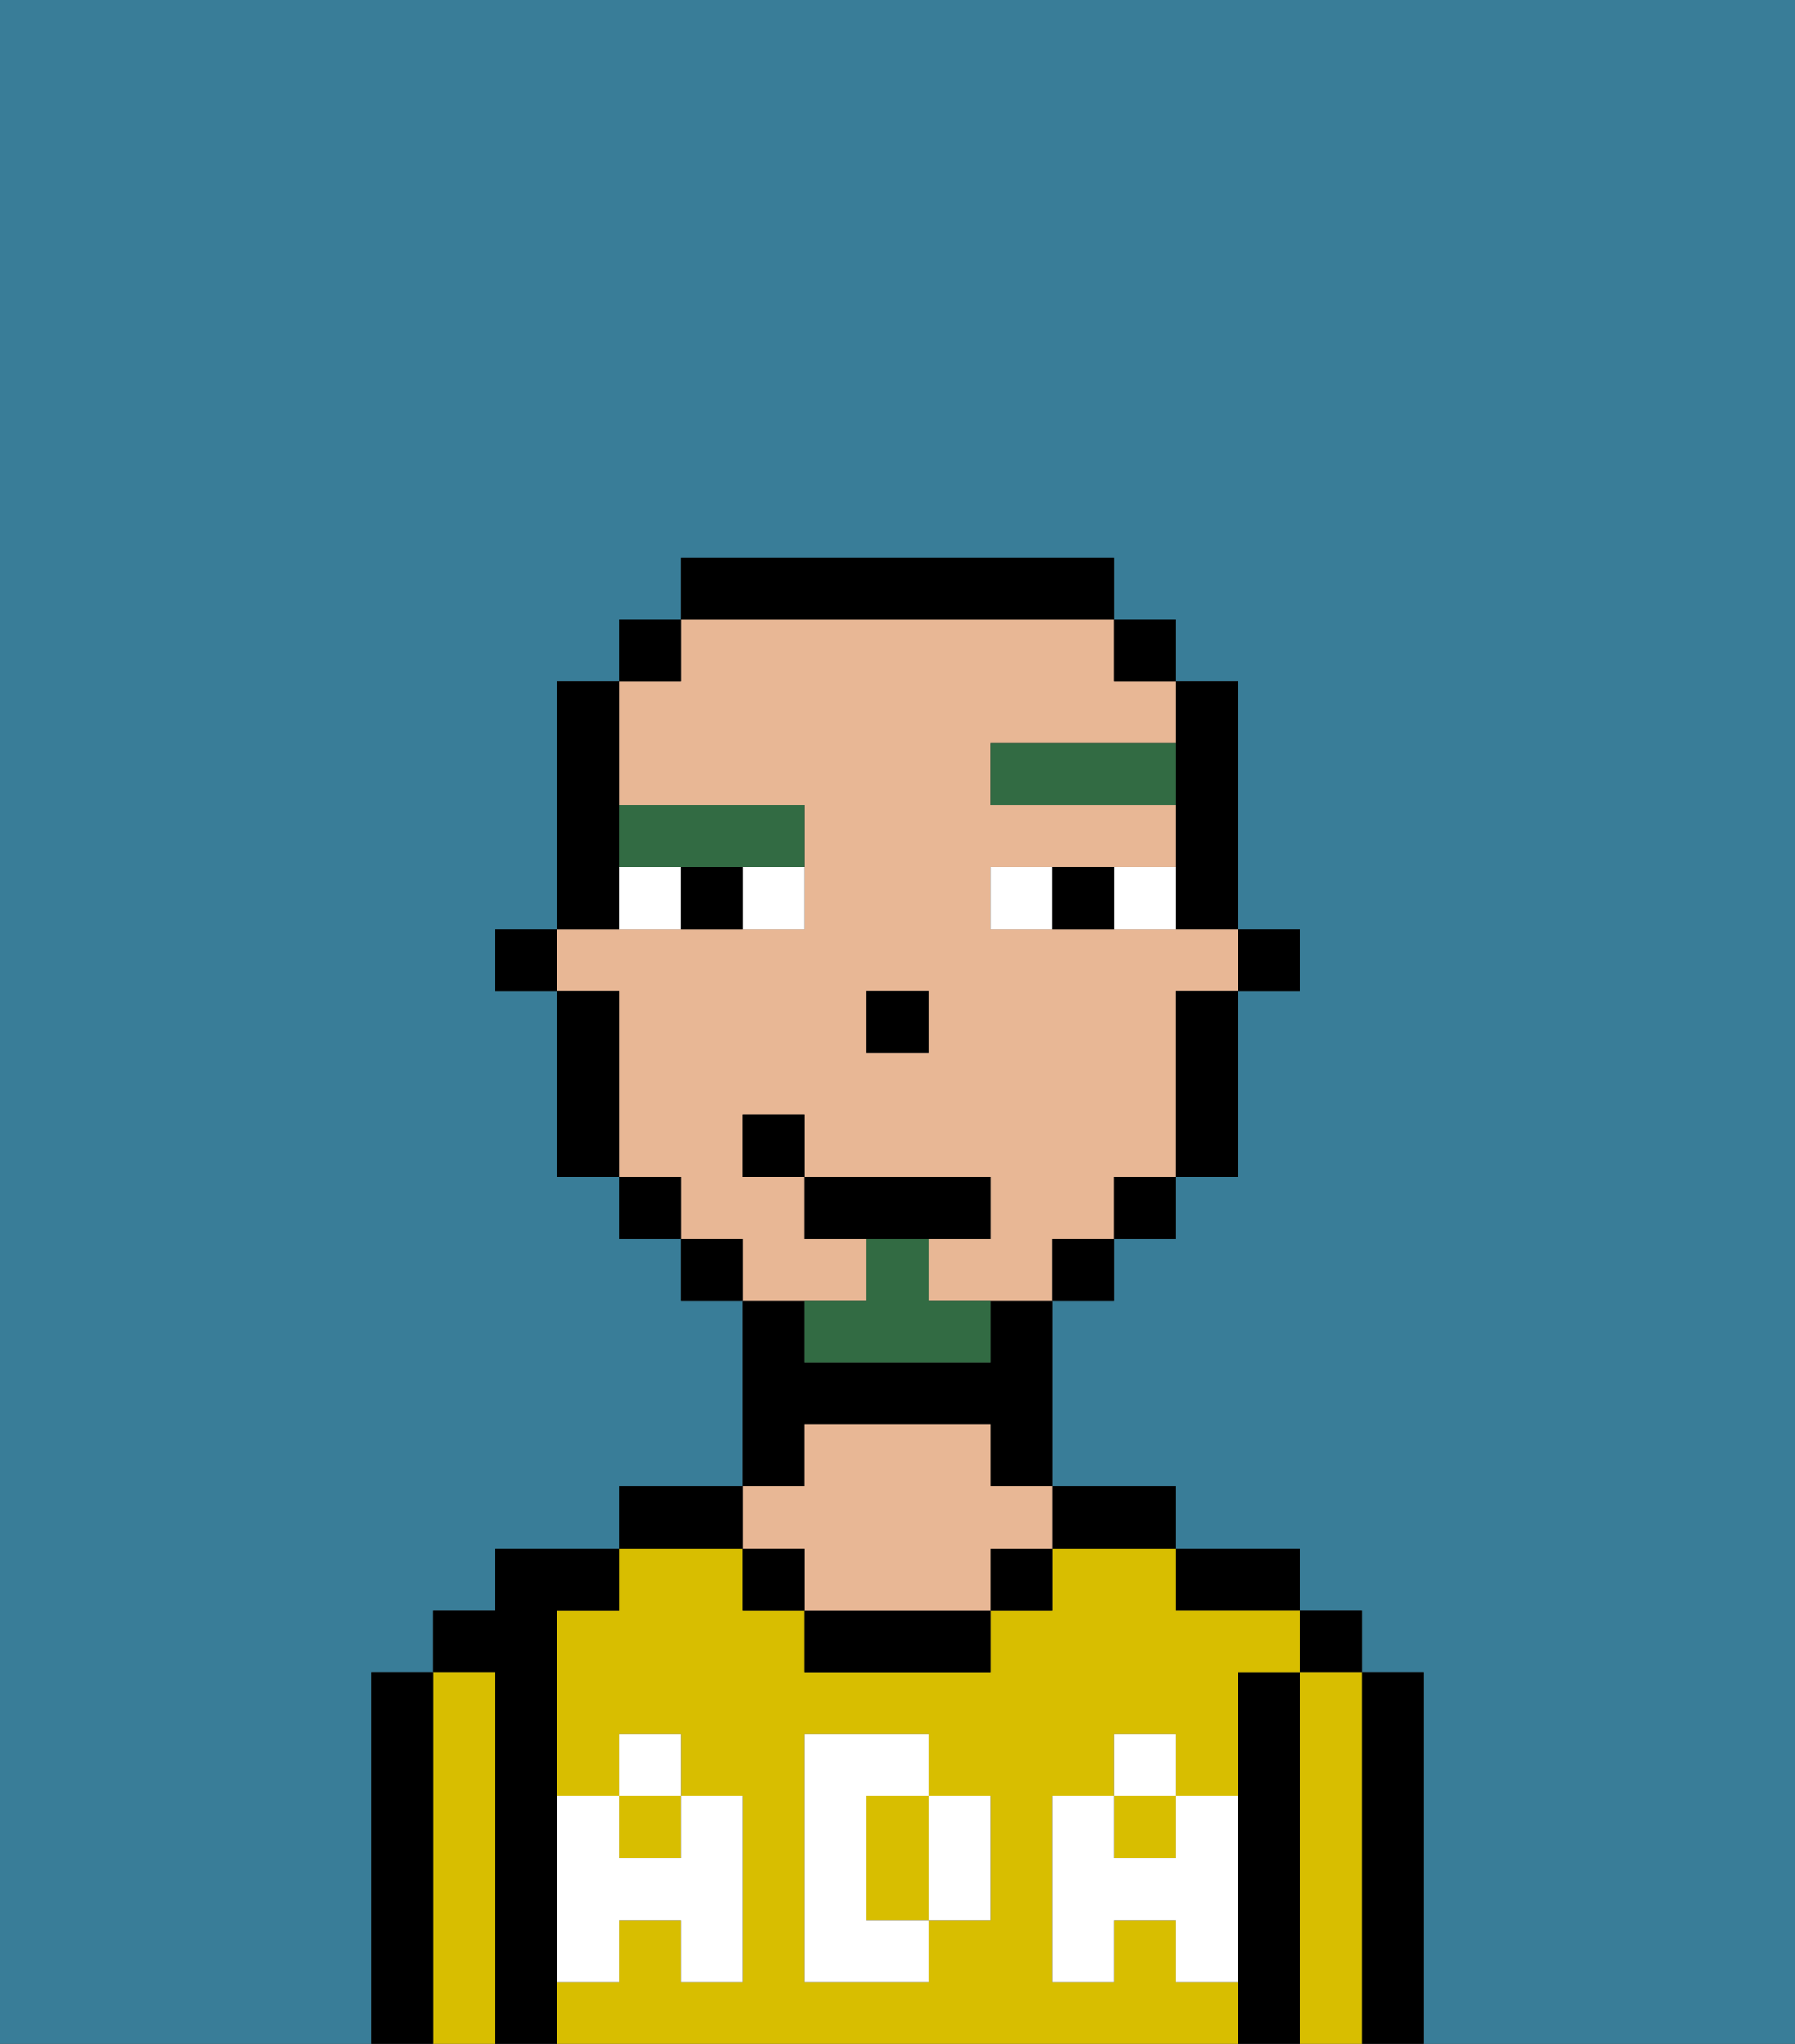 <svg xmlns="http://www.w3.org/2000/svg" viewBox="0 0 29 33"><rect x="0" y="0" width="29" height="33" fill="#333333" stroke="none"/><defs><style>polygon,rect,path{shape-rendering:crispedges;}.ha141-1{fill:#397d98;}.ha141-2{fill:#000000;}.ha141-3{fill:#d8be00;}.ha141-4{fill:#e8b795;}.ha141-5{fill:#ffffff;}.ha141-6{fill:#ffffff;}.ha141-7{fill:#326b43;}.ha141-8{fill:#326b43;}</style></defs><path class="ha141-1" d="M0,33H6V27H7V26H8V25h2V24h2V21H11V20H10V19H9V16H8V15H9V11h1V10h1V9h7v1h1v1h1v4h1v1H20v3H19v1H18v1H17v3h2v1h2v1h1v1h1v6h6V0H0Z"/><path class="ha141-2" d="M23,27H22v6h1V27Z"/><rect class="ha141-2" x="21" y="26" width="1" height="1"/><path class="ha141-3" d="M22,27H21v6h1V27Z"/><path class="ha141-2" d="M21,27H20v6h1V27Z"/><path class="ha141-2" d="M20,26h1V25H19v1Z"/><path class="ha141-3" d="M19,32V31H18v1H17V29h1V28h1v1h1V27h1V26H19V25H17v1H16v1H13V26H12V25H10v1H9v3h1V28h1v1h1v3H11V31H10v1H9v1H20V32Zm-3-2v1H15v1H13V28h2v1h1Z"/><path class="ha141-3" d="M15,29H14v2h1V29Z"/><rect class="ha141-3" x="18" y="29" width="1" height="1"/><rect class="ha141-3" x="10" y="29" width="1" height="1"/><path class="ha141-2" d="M18,25h1V24H17v1Z"/><rect class="ha141-2" x="16" y="25" width="1" height="1"/><path class="ha141-2" d="M13,26v1h3V26H13Z"/><path class="ha141-2" d="M13,23h3v1h1V21H16v1H13V21H12v3h1Z"/><path class="ha141-4" d="M13,25v1h3V25h1V24H16V23H13v1H12v1Z"/><rect class="ha141-2" x="12" y="25" width="1" height="1"/><path class="ha141-2" d="M12,24H10v1h2Z"/><path class="ha141-2" d="M9,31V26h1V25H8v1H7v1H8v6H9V31Z"/><path class="ha141-3" d="M8,27H7v6H8V27Z"/><path class="ha141-2" d="M7,27H6v6H7V27Z"/><path class="ha141-5" d="M19,30H18V29H17v3h1V31h1v1h1V29H19Z"/><rect class="ha141-5" x="18" y="28" width="1" height="1"/><path class="ha141-5" d="M15,30v1h1V29H15Z"/><path class="ha141-5" d="M14,30V29h1V28H13v4h2V31H14Z"/><path class="ha141-5" d="M9,32h1V31h1v1h1V29H11v1H10V29H9v3Z"/><rect class="ha141-5" x="10" y="28" width="1" height="1"/><rect class="ha141-2" x="20" y="15" width="1" height="1"/><path class="ha141-2" d="M19,13v2h1V11H19v2Z"/><path class="ha141-4" d="M14,21V20H13V19H12V18h1v1h3v1H15v1h2V20h1V19h1V16h1V15H16V14h3V13H16V12h3V11H18V10H11v1H10v2h3v2H9v1h1v3h1v1h1v1h2Zm0-5h1v1H14Z"/><path class="ha141-2" d="M19,17v2h1V16H19Z"/><rect class="ha141-2" x="18" y="10" width="1" height="1"/><rect class="ha141-2" x="18" y="19" width="1" height="1"/><rect class="ha141-2" x="17" y="20" width="1" height="1"/><path class="ha141-2" d="M18,10V9H11v1h7Z"/><rect class="ha141-2" x="11" y="20" width="1" height="1"/><rect class="ha141-2" x="10" y="10" width="1" height="1"/><rect class="ha141-2" x="10" y="19" width="1" height="1"/><path class="ha141-2" d="M10,14V11H9v4h1Z"/><path class="ha141-2" d="M10,16H9v3h1V16Z"/><rect class="ha141-2" x="8" y="15" width="1" height="1"/><rect class="ha141-2" x="14" y="16" width="1" height="1"/><path class="ha141-6" d="M12,15h1V14H12Z"/><path class="ha141-6" d="M10,14v1h1V14Z"/><path class="ha141-6" d="M18,14v1h1V14Z"/><path class="ha141-6" d="M16,14v1h1V14Z"/><path class="ha141-2" d="M11,14v1h1V14Z"/><path class="ha141-2" d="M17,14v1h1V14Z"/><path class="ha141-7" d="M16,12v1h3V12Z"/><path class="ha141-7" d="M11,14h2V13H10v1Z"/><path class="ha141-8" d="M15,20H14v1H13v1h3V21H15Z"/><polygon class="ha141-2" points="16 20 16 19 13 19 13 20 14 20 15 20 16 20"/><rect class="ha141-2" x="12" y="18" width="1" height="1"/></svg>